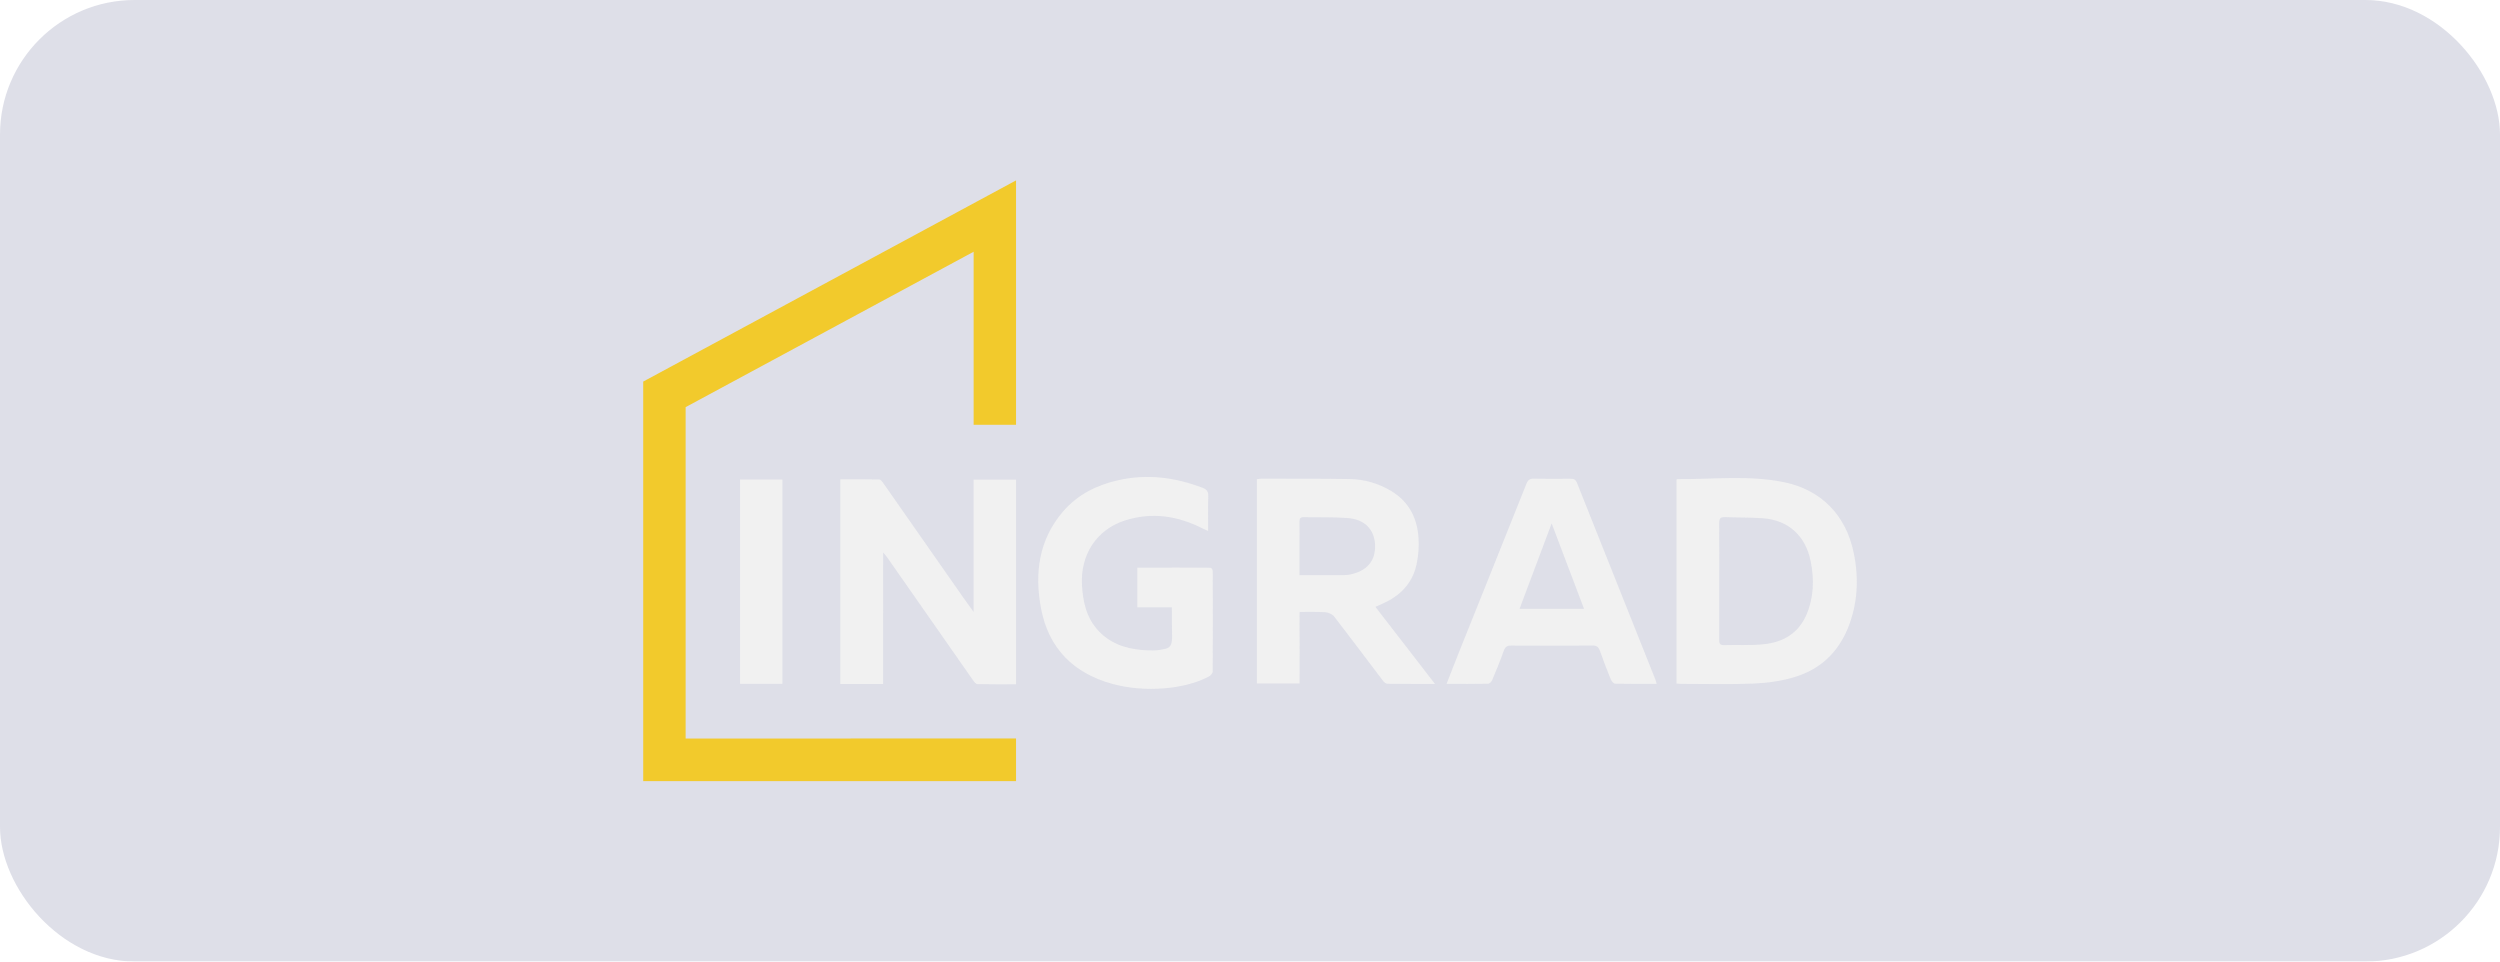<svg width="130" height="50" viewBox="0 0 130 50" fill="none" xmlns="http://www.w3.org/2000/svg">
<g filter="url(#filter0_b_295_16722)">
<rect width="130" height="50" rx="7" fill="#5C5F8E" fill-opacity="0.2"/>
<path d="M87.179 24.935C87.206 24.923 87.216 24.912 87.225 24.914C89.083 24.929 90.955 24.697 92.789 25.078C94.654 25.466 95.984 26.74 96.395 28.755C96.668 30.095 96.603 31.401 96.086 32.674C95.561 33.957 94.627 34.804 93.349 35.198C92.664 35.41 91.927 35.513 91.209 35.544C89.95 35.598 88.683 35.561 87.42 35.561C87.346 35.561 87.273 35.552 87.176 35.543V24.935H87.179ZM89.399 30.212C89.399 31.218 89.401 32.223 89.399 33.23C89.399 33.406 89.392 33.555 89.639 33.547C90.323 33.527 91.013 33.569 91.692 33.503C92.699 33.406 93.518 32.947 93.94 31.954C94.319 31.064 94.344 30.131 94.156 29.189C93.894 27.874 93.01 27.057 91.702 26.952C91.042 26.898 90.377 26.923 89.716 26.889C89.451 26.877 89.392 26.977 89.396 27.228C89.405 28.224 89.399 29.218 89.399 30.212ZM74.618 35.563C73.735 35.563 72.938 35.566 72.141 35.555C72.065 35.555 71.971 35.473 71.918 35.404C71.07 34.29 70.236 33.17 69.381 32.064C69.286 31.943 69.092 31.852 68.936 31.838C68.586 31.804 67.584 31.821 67.584 31.821C67.584 31.821 67.571 31.907 67.575 32.143C67.584 33.138 67.578 34.132 67.578 35.127V35.54H65.358V24.917C65.445 24.908 65.518 24.892 65.592 24.892C67.122 24.895 68.651 24.885 70.183 24.911C70.949 24.922 71.677 25.132 72.348 25.535C73.255 26.081 73.691 26.926 73.763 27.963C73.796 28.423 73.757 28.908 73.659 29.358C73.441 30.348 72.796 30.989 71.901 31.386C71.786 31.437 71.671 31.491 71.523 31.558C72.549 32.887 73.559 34.192 74.619 35.564L74.618 35.563ZM67.575 29.911C68.295 29.911 68.979 29.912 69.66 29.909C69.839 29.909 70.024 29.911 70.201 29.874C71.09 29.695 71.54 29.154 71.503 28.325C71.466 27.531 70.966 27.006 70.076 26.938C69.319 26.881 68.558 26.909 67.796 26.894C67.628 26.888 67.571 26.96 67.573 27.125C67.579 27.54 67.573 27.957 67.573 28.372V29.909L67.575 29.911ZM86.142 35.56C85.396 35.56 84.69 35.567 83.987 35.552C83.909 35.55 83.799 35.423 83.762 35.33C83.56 34.837 83.372 34.338 83.194 33.837C83.127 33.647 83.034 33.567 82.824 33.567C81.41 33.577 79.998 33.577 78.585 33.569C78.368 33.567 78.265 33.638 78.192 33.852C78.013 34.364 77.802 34.867 77.592 35.369C77.557 35.447 77.459 35.55 77.385 35.553C76.68 35.569 75.976 35.561 75.222 35.561C75.464 34.944 75.683 34.37 75.914 33.798C77.066 30.92 78.224 28.044 79.37 25.165C79.451 24.96 79.55 24.883 79.764 24.891C80.396 24.903 81.029 24.898 81.66 24.894C81.822 24.894 81.929 24.92 82.002 25.105C83.359 28.521 84.722 31.937 86.086 35.352C86.101 35.401 86.112 35.453 86.144 35.563L86.142 35.56ZM80.687 27.214C80.13 28.694 79.579 30.16 79.018 31.658H82.37C81.802 30.163 81.248 28.692 80.685 27.214H80.687ZM45.921 35.567H43.695V24.926C44.38 24.926 45.052 24.92 45.719 24.934C45.789 24.935 45.871 25.038 45.924 25.112C47.313 27.092 48.698 29.077 50.082 31.06C50.249 31.297 50.419 31.53 50.627 31.821V24.939H52.833V35.583C52.158 35.583 51.488 35.59 50.82 35.573C50.743 35.572 50.653 35.452 50.595 35.369C49.108 33.244 47.624 31.118 46.14 28.992C46.089 28.918 46.027 28.851 45.924 28.728L45.921 35.567ZM38.481 24.937H40.684V35.558H38.481V24.937ZM63.063 34.913C63.063 35.003 62.948 35.143 62.855 35.18C61.64 35.837 59.553 36.032 57.845 35.563C55.85 35.015 54.534 33.743 54.136 31.649C53.786 29.817 54.017 28.064 55.282 26.594C56.044 25.711 57.035 25.223 58.146 24.971C59.651 24.632 61.109 24.82 62.541 25.368C62.766 25.454 62.84 25.577 62.83 25.82C62.812 26.4 62.823 26.982 62.823 27.611C62.702 27.555 62.63 27.526 62.558 27.491C61.256 26.823 59.905 26.615 58.496 27.065C57.02 27.535 56.166 28.86 56.263 30.443C56.316 31.27 56.478 32.052 57.025 32.695C57.646 33.427 58.478 33.723 59.388 33.8C59.818 33.835 60.117 33.834 60.378 33.784C60.733 33.715 60.94 33.714 60.949 33.14C60.938 32.649 60.937 32.115 60.937 31.58H59.141V29.518H60.94V29.512C61.461 29.512 61.963 29.511 62.457 29.518H62.736V29.52C62.792 29.523 62.849 29.521 62.905 29.523C63.045 29.523 63.062 29.658 63.062 29.734C63.071 31.348 63.071 33.295 63.06 34.912L63.063 34.913Z" fill="#F1F1F1"/>
<path d="M35.653 38.403V21.171L50.629 13.09V22.089H52.834V9.381L33.447 19.842V40.619H52.834V38.401L35.653 38.403Z" fill="#F2CA2C"/>
</g>
<defs>
<filter id="filter0_b_295_16722" x="-4" y="-4" width="138" height="58" filterUnits="userSpaceOnUse" color-interpolation-filters="sRGB">
<feFlood flood-opacity="0" result="BackgroundImageFix"/>
<feGaussianBlur in="BackgroundImageFix" stdDeviation="2"/>
<feComposite in2="SourceAlpha" operator="in" result="effect1_backgroundBlur_295_16722"/>
<feBlend mode="normal" in="SourceGraphic" in2="effect1_backgroundBlur_295_16722" result="shape"/>
</filter>
</defs>
</svg>
